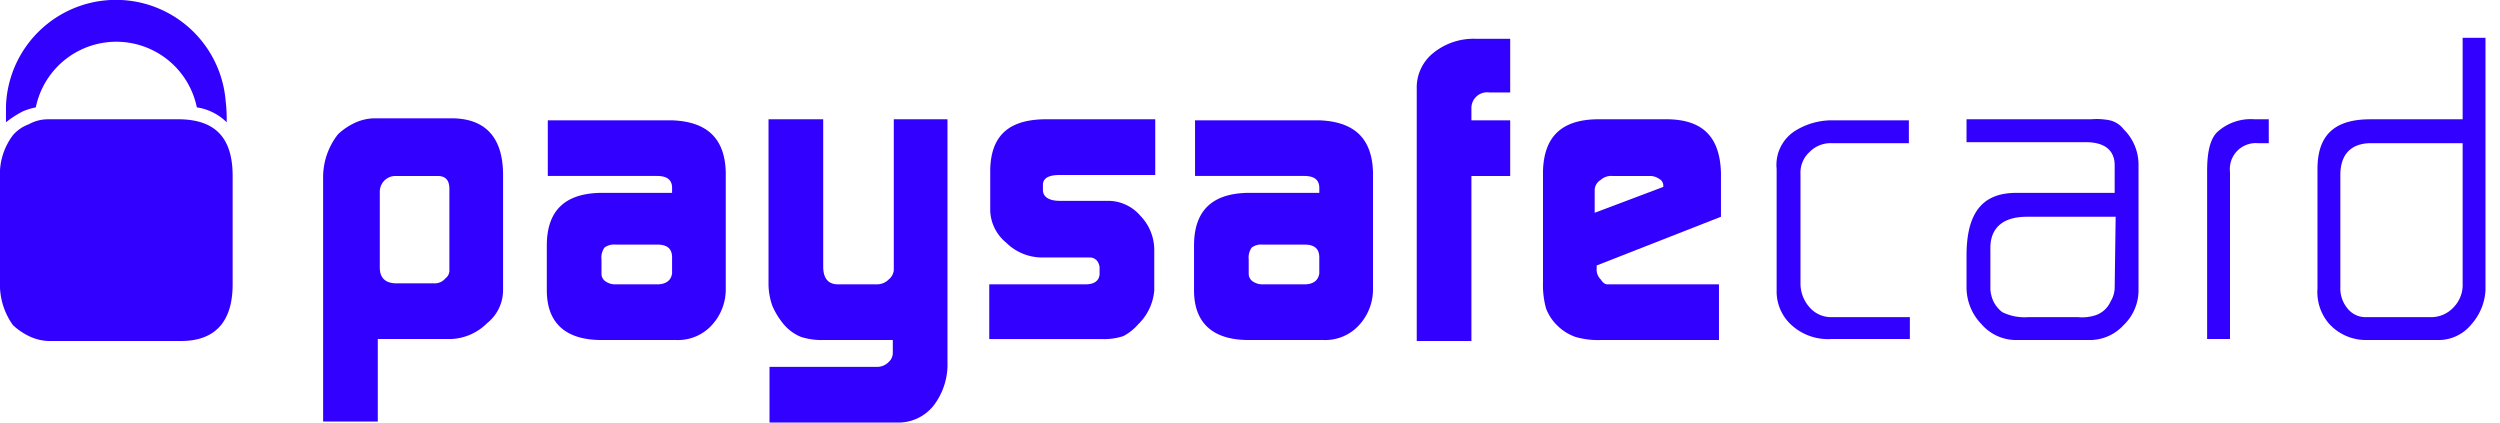 <svg width="142" height="24" fill="none" xmlns="http://www.w3.org/2000/svg"><g clip-path="url(#a)" fill="#3200FF"><path d="M100.913 9.6v6.89a2.573 2.573 0 0 0 .847 1.976 3.08 3.08 0 0 0 2.259.79h4.461v-1.242h-4.405a1.631 1.631 0 0 1-1.299-.565 2.029 2.029 0 0 1-.508-1.355V9.882a1.577 1.577 0 0 1 .508-1.242 1.668 1.668 0 0 1 1.243-.508h4.405V6.833h-4.405a3.956 3.956 0 0 0-2.09.621 2.291 2.291 0 0 0-1.016 2.146ZM121.468 9.318a2.82 2.82 0 0 0-.847-1.977 1.37 1.37 0 0 0-.79-.508 3.81 3.81 0 0 0-1.073-.057h-7.059v1.3h6.776c1.412 0 1.638.79 1.638 1.298v1.581h-5.591c-1.92 0-2.823 1.13-2.823 3.558v1.807c-.001.78.303 1.53.847 2.09a2.59 2.59 0 0 0 1.976.903h4.236a2.599 2.599 0 0 0 1.863-.847 2.74 2.74 0 0 0 .847-1.977V9.318Zm-1.355 7.059c-.011.26-.089.512-.226.734a1.425 1.425 0 0 1-.847.79 2.483 2.483 0 0 1-1.016.113H115.2a2.884 2.884 0 0 1-1.468-.282 1.76 1.76 0 0 1-.508-.621 1.942 1.942 0 0 1-.17-.678v-2.372c0-.678.282-1.75 2.09-1.75h5.025l-.056 4.066ZM128.245 8.132h.621V6.776h-.791a2.825 2.825 0 0 0-2.146.735c-.395.395-.564 1.129-.564 2.202v9.543h1.299V9.77a1.47 1.47 0 0 1 .942-1.546c.204-.078.422-.109.639-.091ZM141.176 2.146h-1.298v4.63h-5.252c-2.033 0-2.993.904-2.993 2.824v6.777c-.028.366.017.735.133 1.084.117.35.302.672.545.948a2.826 2.826 0 0 0 2.032.904h4.123a2.399 2.399 0 0 0 1.92-.904c.549-.62.833-1.431.79-2.258V2.146Zm-1.298 13.948a1.818 1.818 0 0 1-.509 1.355 1.728 1.728 0 0 1-1.298.565H134.4a1.306 1.306 0 0 1-1.073-.508 1.772 1.772 0 0 1-.395-1.186V9.939c0-1.186.621-1.807 1.75-1.807h5.196v7.962ZM25.525 10.73c0-.509-.226-.735-.678-.735h-2.372a.892.892 0 0 0-.903.904v4.292c0 .62.339.903.96.903h2.202a.785.785 0 0 0 .565-.282.566.566 0 0 0 .226-.508v-4.575Zm-7.172-.622c-.009-.9.29-1.777.847-2.484.268-.252.573-.461.904-.622a2.778 2.778 0 0 1 1.129-.282h4.405c1.92 0 2.936 1.073 2.936 3.219v6.494a2.4 2.4 0 0 1-.903 1.92 3.072 3.072 0 0 1-2.033.903h-4.18v4.688h-3.105V10.107ZM34.165 15.53a.514.514 0 0 0 .226.451.955.955 0 0 0 .564.17h2.372c.508 0 .79-.226.847-.622v-.903c0-.508-.282-.734-.847-.734h-2.372a.909.909 0 0 0-.62.17.983.983 0 0 0-.17.677v.79Zm4.01-4.857c0-.452-.283-.678-.848-.678h-6.212V6.833h7.003c2.033.056 3.05 1.016 3.105 2.936v6.607a2.998 2.998 0 0 1-.79 2.09 2.603 2.603 0 0 1-2.033.847h-4.235c-2.033 0-3.106-.96-3.106-2.824v-2.54c0-1.977 1.016-2.937 2.993-2.994h4.122v-.282ZM49.864 20.838a.91.91 0 0 0 .62-.283.69.69 0 0 0 .227-.508v-.734h-3.953a3.88 3.88 0 0 1-1.243-.17 2.511 2.511 0 0 1-.96-.677 4.297 4.297 0 0 1-.677-1.073 3.757 3.757 0 0 1-.226-1.242V6.776h3.106v8.358c0 .678.282 1.017.847 1.017h2.202a.937.937 0 0 0 .678-.283.78.78 0 0 0 .282-.508V6.776h3.05v13.78a3.852 3.852 0 0 1-.791 2.484 2.552 2.552 0 0 1-2.09.96h-7.228v-3.162h6.156ZM56.188 16.15h5.478c.508 0 .79-.225.79-.62v-.283a.616.616 0 0 0-.056-.282.531.531 0 0 0-.452-.34h-2.71a2.903 2.903 0 0 1-2.09-.846 2.449 2.449 0 0 1-.903-1.807V9.6c.056-1.864 1.016-2.767 2.993-2.824h6.38V9.94h-5.42c-.621 0-.96.17-.96.565v.282c0 .395.339.621.96.621h2.71a2.411 2.411 0 0 1 1.864.847c.5.515.784 1.202.79 1.92v2.315a3.016 3.016 0 0 1-.903 1.92 2.976 2.976 0 0 1-.847.678c-.4.132-.822.19-1.243.17h-6.38V16.15ZM70.927 15.53a.515.515 0 0 0 .226.451.955.955 0 0 0 .565.17h2.371c.509 0 .791-.226.847-.622v-.903c0-.508-.282-.734-.847-.734h-2.371a.909.909 0 0 0-.621.17.982.982 0 0 0-.17.677v.79Zm4.01-4.857c0-.452-.283-.678-.848-.678h-6.211V6.833h7.002c2.033.056 3.05 1.016 3.106 2.936v6.607a2.999 2.999 0 0 1-.79 2.09 2.604 2.604 0 0 1-2.034.847h-4.235c-2.033 0-3.106-.96-3.106-2.824v-2.54c0-1.977 1.017-2.937 2.993-2.994h4.123v-.282ZM80.47 5.026a2.518 2.518 0 0 1 .96-2.033 3.637 3.637 0 0 1 2.372-.79h1.977v3.049h-1.186a.892.892 0 0 0-1.017.903v.678h2.203v3.162h-2.203v9.374h-3.105V5.026ZM1.299 6.325c.236-.101.482-.177.734-.226a4.67 4.67 0 0 1 9.148 0c.64.094 1.235.39 1.694.847.01-.396-.01-.793-.056-1.186a6.251 6.251 0 0 0-12.48.282v.904c.298-.24.62-.448.96-.621Z"/><path d="M10.278 6.776H2.767a2.225 2.225 0 0 0-1.13.283c-.35.125-.66.34-.903.621A3.665 3.665 0 0 0 0 10.108v5.873a3.953 3.953 0 0 0 .734 2.485c.268.251.573.46.904.621.352.173.737.27 1.129.282h7.51c1.92 0 2.937-1.072 2.937-3.218V9.995c0-2.146-.96-3.162-2.936-3.219ZM94.475 10.617v-.057a.424.424 0 0 0-.226-.395.91.91 0 0 0-.508-.17h-2.146a.898.898 0 0 0-.677.226.69.69 0 0 0-.34.565v1.299l3.897-1.469Zm-3.783 4.46v.17a.774.774 0 0 0 .226.621c.113.17.225.283.395.283h6.325v3.162h-6.72a4.558 4.558 0 0 1-1.412-.17 2.75 2.75 0 0 1-1.017-.62 2.667 2.667 0 0 1-.677-1.017 4.972 4.972 0 0 1-.17-1.468V9.713c.057-1.92 1.017-2.88 2.993-2.937h4.18c1.92.057 2.88 1.017 2.936 3.05v2.485l-7.06 2.767Z"/></g><defs><clipPath id="a"><path fill="#fff" d="M0 0h141.176v24H0z"/></clipPath></defs></svg>
